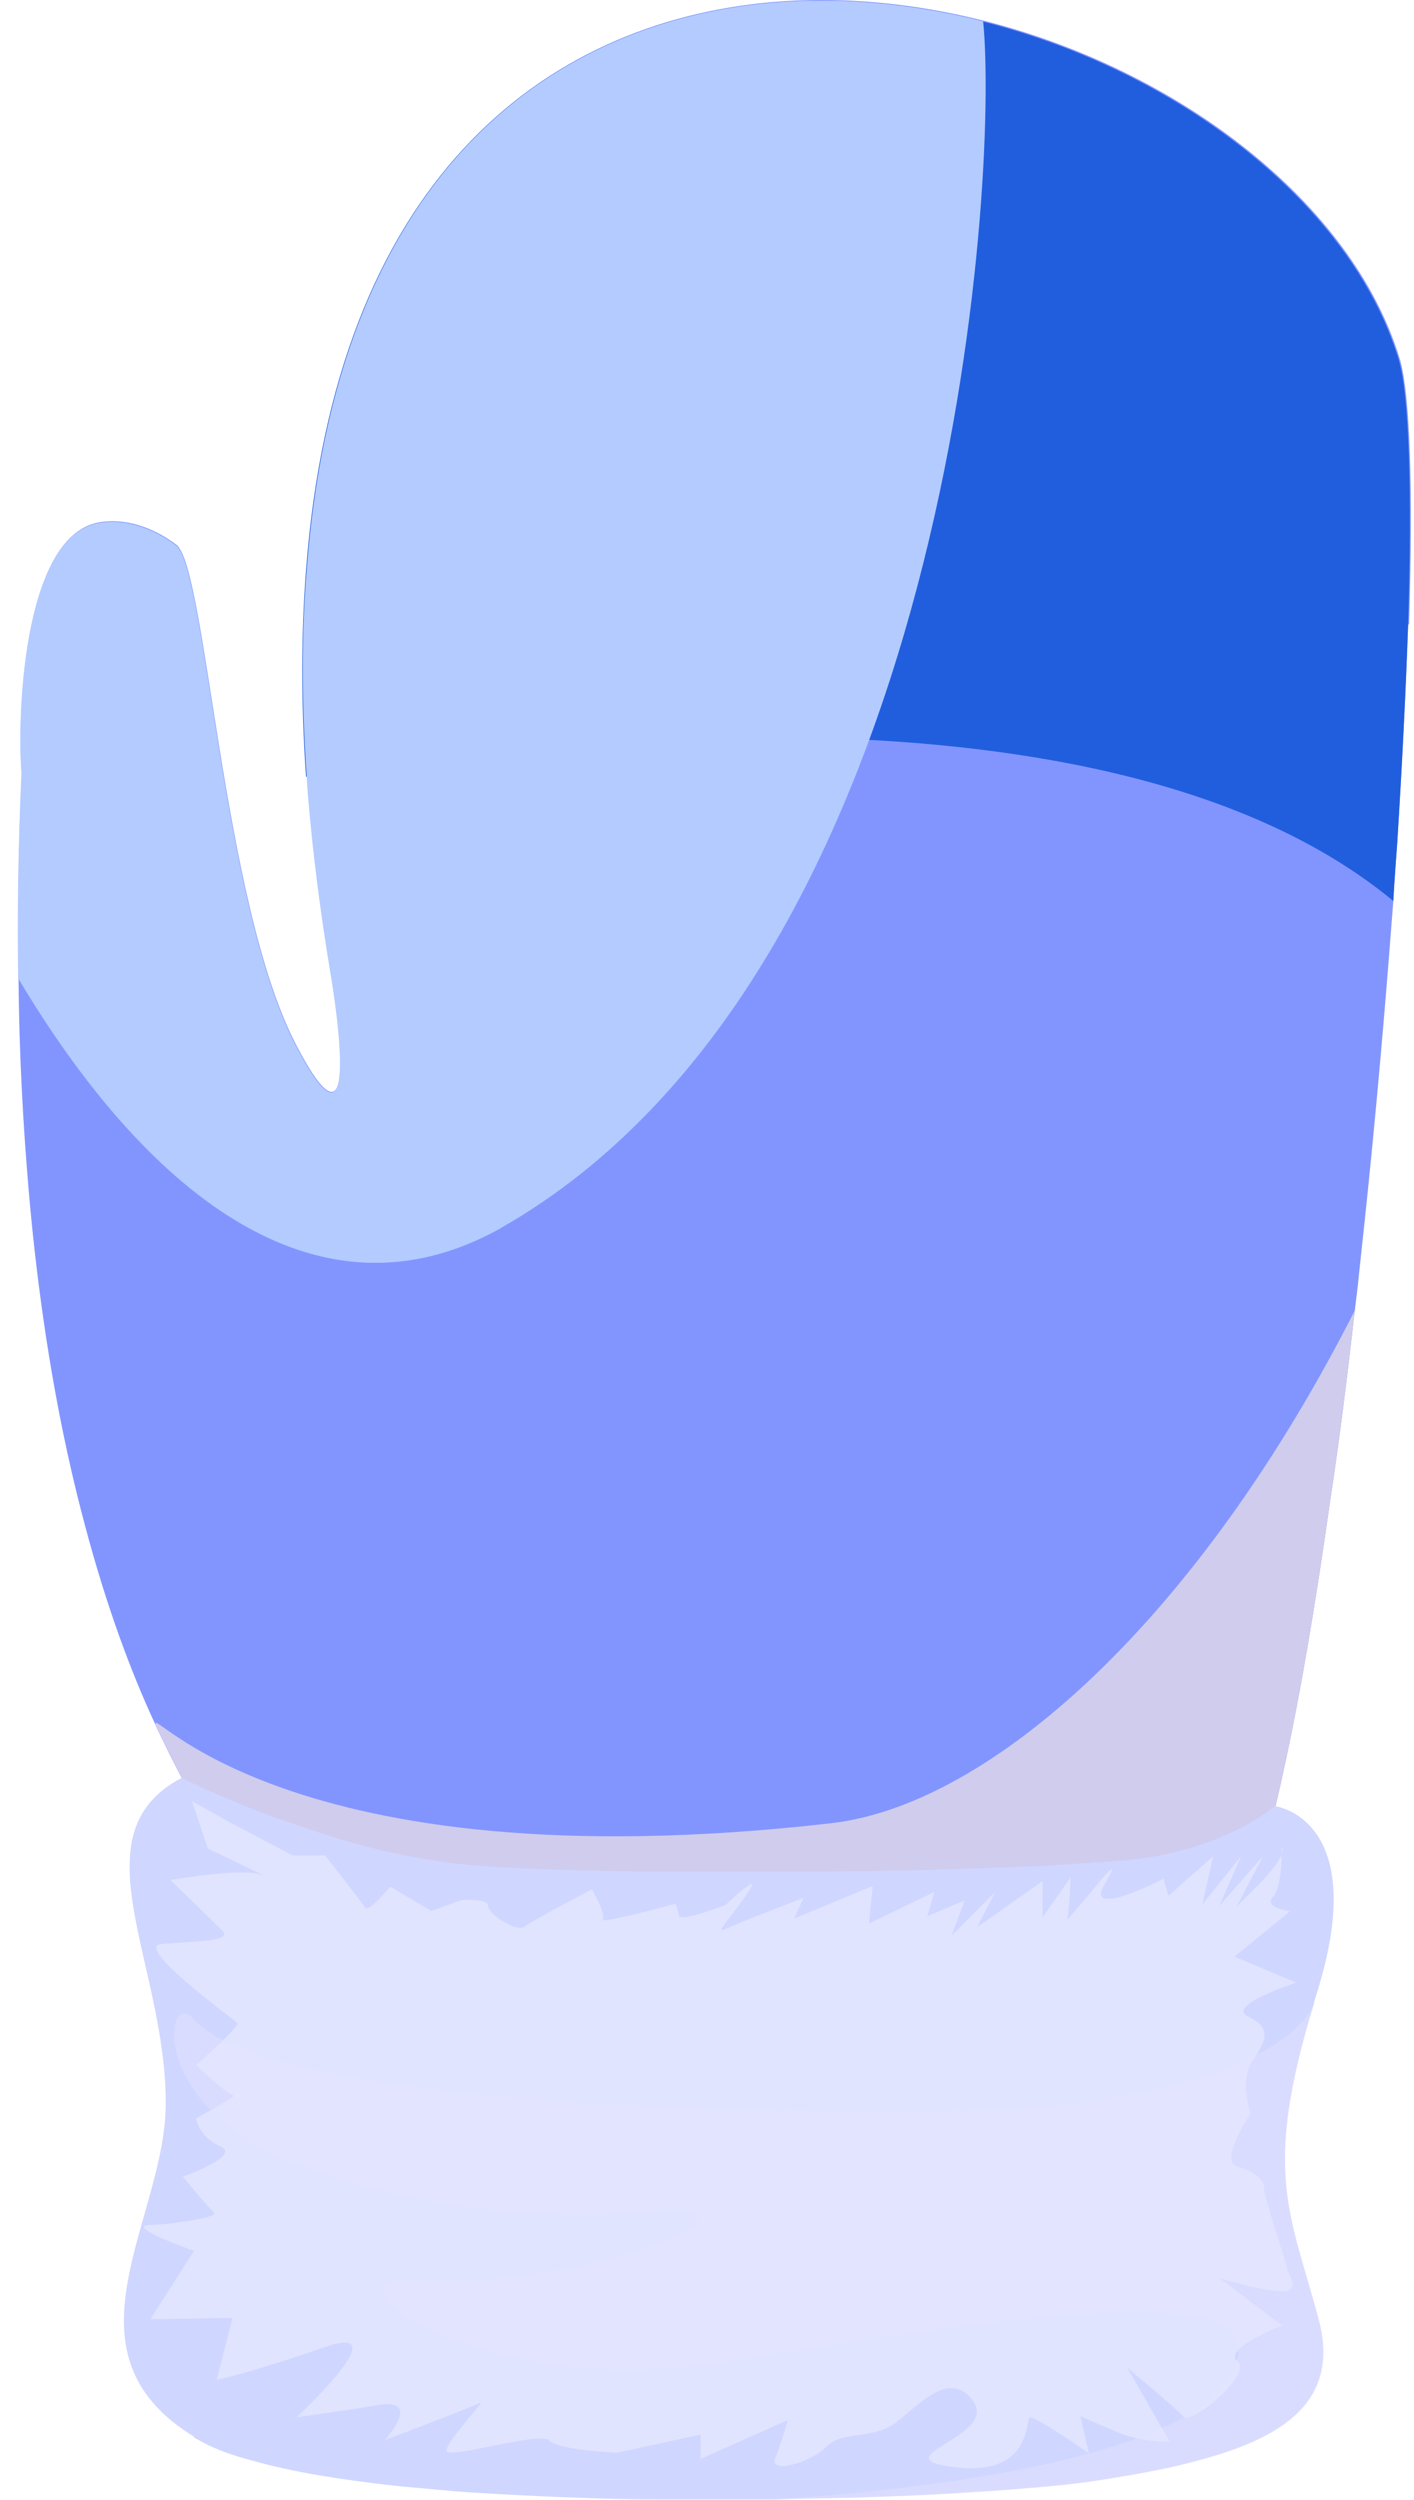 <svg width="43" height="76" viewBox="0 0 43 76" fill="none" xmlns="http://www.w3.org/2000/svg">
<path d="M42.821 18.998C42.751 20.987 42.641 23.236 42.491 25.615C42.451 26.204 42.401 26.794 42.371 27.394C42.181 29.903 41.961 32.521 41.702 35.15C41.582 36.37 41.452 37.589 41.322 38.788C41.292 39.138 41.242 39.478 41.202 39.818C40.972 41.867 40.722 43.866 40.432 45.755C40.002 48.793 39.533 51.582 39.023 53.881C38.993 54.011 38.983 54.071 38.983 54.071C38.433 56.55 37.843 58.459 37.234 59.488C36.914 60.048 36.574 60.358 36.244 60.358C30.127 60.408 12.956 61.857 10.087 59.698C9.927 59.578 9.168 59.068 8.138 57.889C7.268 56.899 6.199 55.43 5.16 53.341C5.03 53.071 4.9 52.801 4.77 52.541C4.75 52.502 4.74 52.462 4.73 52.442C3.96 50.792 3.22 48.773 2.581 46.365C1.981 44.126 1.471 41.527 1.112 38.528C1.022 37.779 0.942 36.999 0.872 36.19C0.702 34.2 0.582 32.052 0.562 29.723C0.532 27.764 0.562 25.685 0.662 23.486C0.532 21.947 0.662 16.359 2.971 15.889C3.77 15.73 4.64 16.02 5.359 16.559C6.279 17.259 6.749 27.374 8.978 31.712C11.207 36.05 10.047 29.503 10.047 29.503C9.737 27.624 9.517 25.865 9.377 24.195C9.357 23.986 9.347 23.776 9.337 23.586C9.178 21.307 9.178 19.208 9.337 17.309C10.227 5.495 16.534 0.687 23.441 0.067C25.59 -0.123 27.788 0.097 29.907 0.627C35.844 2.126 41.112 6.154 42.561 10.892C42.891 11.972 42.971 14.96 42.851 18.968L42.821 18.998Z" fill="#8295FF"/>
<g style="mix-blend-mode:multiply">
<path d="M41.202 39.818C40.972 41.867 40.722 43.866 40.432 45.755C40.002 48.794 39.533 51.583 39.023 53.882C38.993 54.011 38.983 54.071 38.983 54.071C38.433 56.55 37.843 58.459 37.234 59.489L8.148 57.9C7.278 56.91 6.209 55.441 5.17 53.352C5.04 53.082 4.91 52.812 4.78 52.552C4.76 52.512 4.75 52.472 4.74 52.452C4.44 51.663 8.488 57.35 25.27 55.431C30.107 54.881 36.414 49.274 41.212 39.818H41.202Z" fill="#CFCCED"/>
</g>
<path d="M5.889 74.101C5.979 74.151 6.069 74.201 6.179 74.261C6.579 74.471 7.069 74.651 7.648 74.801C8.848 75.15 10.417 75.4 12.166 75.59C12.706 75.64 13.255 75.69 13.815 75.74C15.205 75.84 16.674 75.91 18.163 75.96C18.793 75.98 19.433 75.99 20.062 75.99C21.152 75.99 22.241 75.99 23.301 75.99H23.59C24.19 75.97 24.78 75.96 25.35 75.95C26.919 75.91 28.378 75.85 29.637 75.76C30.247 75.73 30.797 75.68 31.297 75.64C32.096 75.58 32.766 75.5 33.246 75.43C33.666 75.37 34.075 75.3 34.475 75.23C35.145 75.11 35.785 74.981 36.364 74.821C39.053 74.121 40.752 72.981 40.102 70.523C39.233 67.264 38.373 66.065 39.962 60.897C39.962 60.897 39.962 60.897 39.962 60.877C39.982 60.797 40.002 60.718 40.032 60.638C41.731 55.27 38.763 54.91 38.763 54.91C38.763 54.91 38.223 55.4 37.134 55.85C36.694 56.04 36.164 56.21 35.545 56.35C35.095 56.45 34.595 56.53 34.045 56.569C33.316 56.63 32.516 56.679 31.646 56.73C31.217 56.749 30.777 56.76 30.317 56.779C28.678 56.849 26.889 56.879 25.11 56.899C24.71 56.899 24.31 56.899 23.92 56.899C22.491 56.899 21.082 56.899 19.792 56.899C19.163 56.899 18.553 56.879 17.983 56.869C16.494 56.839 15.255 56.779 14.395 56.709C14.125 56.679 13.895 56.669 13.715 56.639C13.535 56.609 13.355 56.59 13.176 56.56C11.666 56.33 10.197 55.9 8.958 55.46C8.478 55.3 8.028 55.14 7.638 54.98C6.359 54.481 5.529 54.051 5.529 54.051C2.251 55.76 5.07 59.708 5.04 63.996C5.01 67.504 1.691 71.502 5.899 74.081L5.889 74.101Z" fill="#CFD6FF"/>
<path d="M38.973 56.199C38.973 56.199 39.013 57.339 38.713 57.668C38.413 57.998 39.233 58.108 39.233 58.108L37.544 59.487L39.423 60.277C39.423 60.277 37.254 60.977 37.953 61.306C38.653 61.636 38.543 62.006 38.103 62.636C37.663 63.266 38.033 64.255 38.033 64.255C38.033 64.255 37.044 65.724 37.634 65.874C38.223 66.024 38.473 66.354 38.443 66.534C38.413 66.714 39.103 68.743 39.143 68.963C39.183 69.183 39.583 69.662 38.993 69.662C38.403 69.662 37.084 69.263 37.084 69.263L38.993 70.702C38.993 70.702 37.154 71.412 37.634 71.791C38.113 72.171 36.234 73.75 35.974 73.461C35.715 73.171 34.285 71.991 34.285 71.991L35.575 74.24C35.575 74.24 34.695 74.24 34.065 73.98C33.436 73.721 32.856 73.461 32.856 73.461L33.116 74.59C33.116 74.59 31.457 73.431 31.317 73.501C31.177 73.57 31.387 75.3 29.038 75.01C26.689 74.72 30.397 74.09 29.587 72.991C28.778 71.891 27.678 73.471 27.009 73.8C26.339 74.13 25.54 73.95 25.13 74.39C24.72 74.83 23.361 75.27 23.581 74.72C23.8 74.17 23.95 73.581 23.95 73.581L21.302 74.76V74.02L18.763 74.57C18.763 74.57 16.994 74.5 16.704 74.2C16.414 73.9 13.505 74.83 13.575 74.49C13.645 74.15 14.785 72.941 14.605 73.051C14.425 73.161 11.696 74.19 11.696 74.19C11.696 74.19 12.876 72.901 11.516 73.121C10.157 73.341 9.018 73.491 9.018 73.491C9.018 73.491 12.186 70.552 9.867 71.362C7.548 72.171 6.589 72.351 6.589 72.351L7.069 70.472L4.57 70.512L5.899 68.433C5.899 68.433 3.73 67.673 4.57 67.643C5.409 67.613 6.669 67.384 6.519 67.274C6.369 67.164 5.559 66.174 5.559 66.174C5.559 66.174 7.358 65.544 6.699 65.255C6.039 64.965 5.959 64.405 5.959 64.405C5.959 64.405 7.248 63.705 7.099 63.705C6.949 63.705 5.959 62.786 5.959 62.786C5.959 62.786 7.318 61.606 7.209 61.496C7.099 61.386 4.08 59.198 4.89 59.108C5.699 59.018 7.099 59.048 6.769 58.708C6.439 58.368 5.179 57.159 5.179 57.159C5.179 57.159 7.428 56.759 7.978 57.009C8.528 57.258 6.319 56.199 6.319 56.199L5.839 54.76L7.019 55.419L8.898 56.409H9.887C9.887 56.409 10.987 57.808 11.097 57.988C11.207 58.168 11.866 57.358 11.866 57.358L13.116 58.098L14.035 57.768C14.035 57.768 14.845 57.698 14.845 57.948C14.845 58.198 15.724 58.758 15.944 58.578C16.164 58.398 18.003 57.438 18.003 57.438C18.003 57.438 18.443 58.208 18.333 58.358C18.223 58.508 20.542 57.878 20.542 57.878C20.542 57.878 20.612 58.058 20.652 58.248C20.692 58.438 22.061 57.918 22.061 57.918C22.061 57.918 23.261 56.779 22.741 57.548C22.221 58.318 21.701 58.828 22.061 58.648C22.421 58.468 24.44 57.698 24.44 57.698L24.15 58.328L26.539 57.339L26.429 58.478L28.418 57.518L28.198 58.258L29.338 57.778L28.938 58.848L30.267 57.518L29.717 58.588L31.706 57.189V58.288L32.556 57.079C32.556 57.079 32.516 58.258 32.446 58.368C32.376 58.478 33.366 57.298 33.366 57.298C33.366 57.298 34.215 56.229 33.586 57.298C32.956 58.368 35.385 57.119 35.385 57.119L35.535 57.638L36.894 56.429L36.564 57.898L37.743 56.429L37.084 57.938L38.413 56.429C38.413 56.429 37.524 58.118 37.604 57.978C37.684 57.838 39.073 56.649 39.003 56.209L38.973 56.199Z" fill="#E0E4FF"/>
<g style="mix-blend-mode:multiply" opacity="0.39">
<path d="M7.898 65.266C9.627 66.246 14.555 67.735 19.822 67.245C24.06 66.865 17.913 69.714 12.276 69.314C9.967 69.144 14.265 73.102 22.321 71.783C30.377 70.463 37.813 69.374 37.663 71.493C37.404 75.241 24.31 75.941 23.311 76.001H23.6C24.2 75.981 24.79 75.971 25.36 75.961C26.929 75.921 28.388 75.861 29.648 75.771C30.257 75.741 30.807 75.691 31.307 75.651C32.106 75.591 32.776 75.511 33.256 75.441C33.675 75.381 34.085 75.311 34.485 75.241C35.155 75.121 35.794 74.991 36.374 74.831C39.063 74.132 40.762 72.992 40.112 70.534C39.243 67.275 38.383 66.076 39.972 60.908C39.683 61.588 38.273 63.397 31.596 64.057C28.938 64.317 8.568 64.486 5.869 61.368C5.13 60.518 4.51 63.357 7.888 65.276L7.898 65.266Z" fill="#E8E6FF"/>
</g>
<path d="M9.327 23.615C15.384 22.596 33.696 20.217 42.371 27.393C42.401 26.784 42.451 26.204 42.491 25.614C42.641 23.235 42.751 20.986 42.821 18.997C42.941 14.989 42.861 12.001 42.531 10.921C40.572 4.495 31.576 -0.633 23.41 0.097C16.504 0.706 10.197 5.524 9.307 17.338C9.158 19.237 9.148 21.336 9.307 23.615H9.327Z" fill="#215EDE"/>
<g style="mix-blend-mode:soft-light">
<path d="M15.215 37.349C9.547 40.497 4.35 36.119 0.552 29.742C0.522 27.783 0.552 25.704 0.652 23.505C0.522 21.966 0.652 16.379 2.961 15.909C3.76 15.749 4.63 16.039 5.349 16.579C6.269 17.278 6.739 27.393 8.968 31.731C11.197 36.069 10.037 29.522 10.037 29.522C9.727 27.643 9.507 25.884 9.367 24.215C9.347 24.005 9.337 23.795 9.327 23.605C9.168 21.326 9.168 19.227 9.327 17.328C10.217 5.514 16.524 0.707 23.43 0.087C25.579 -0.103 27.778 0.117 29.897 0.647C30.377 5.344 28.978 29.512 15.225 37.339L15.215 37.349Z" fill="#B3CBFF"/>
</g>
</svg>

